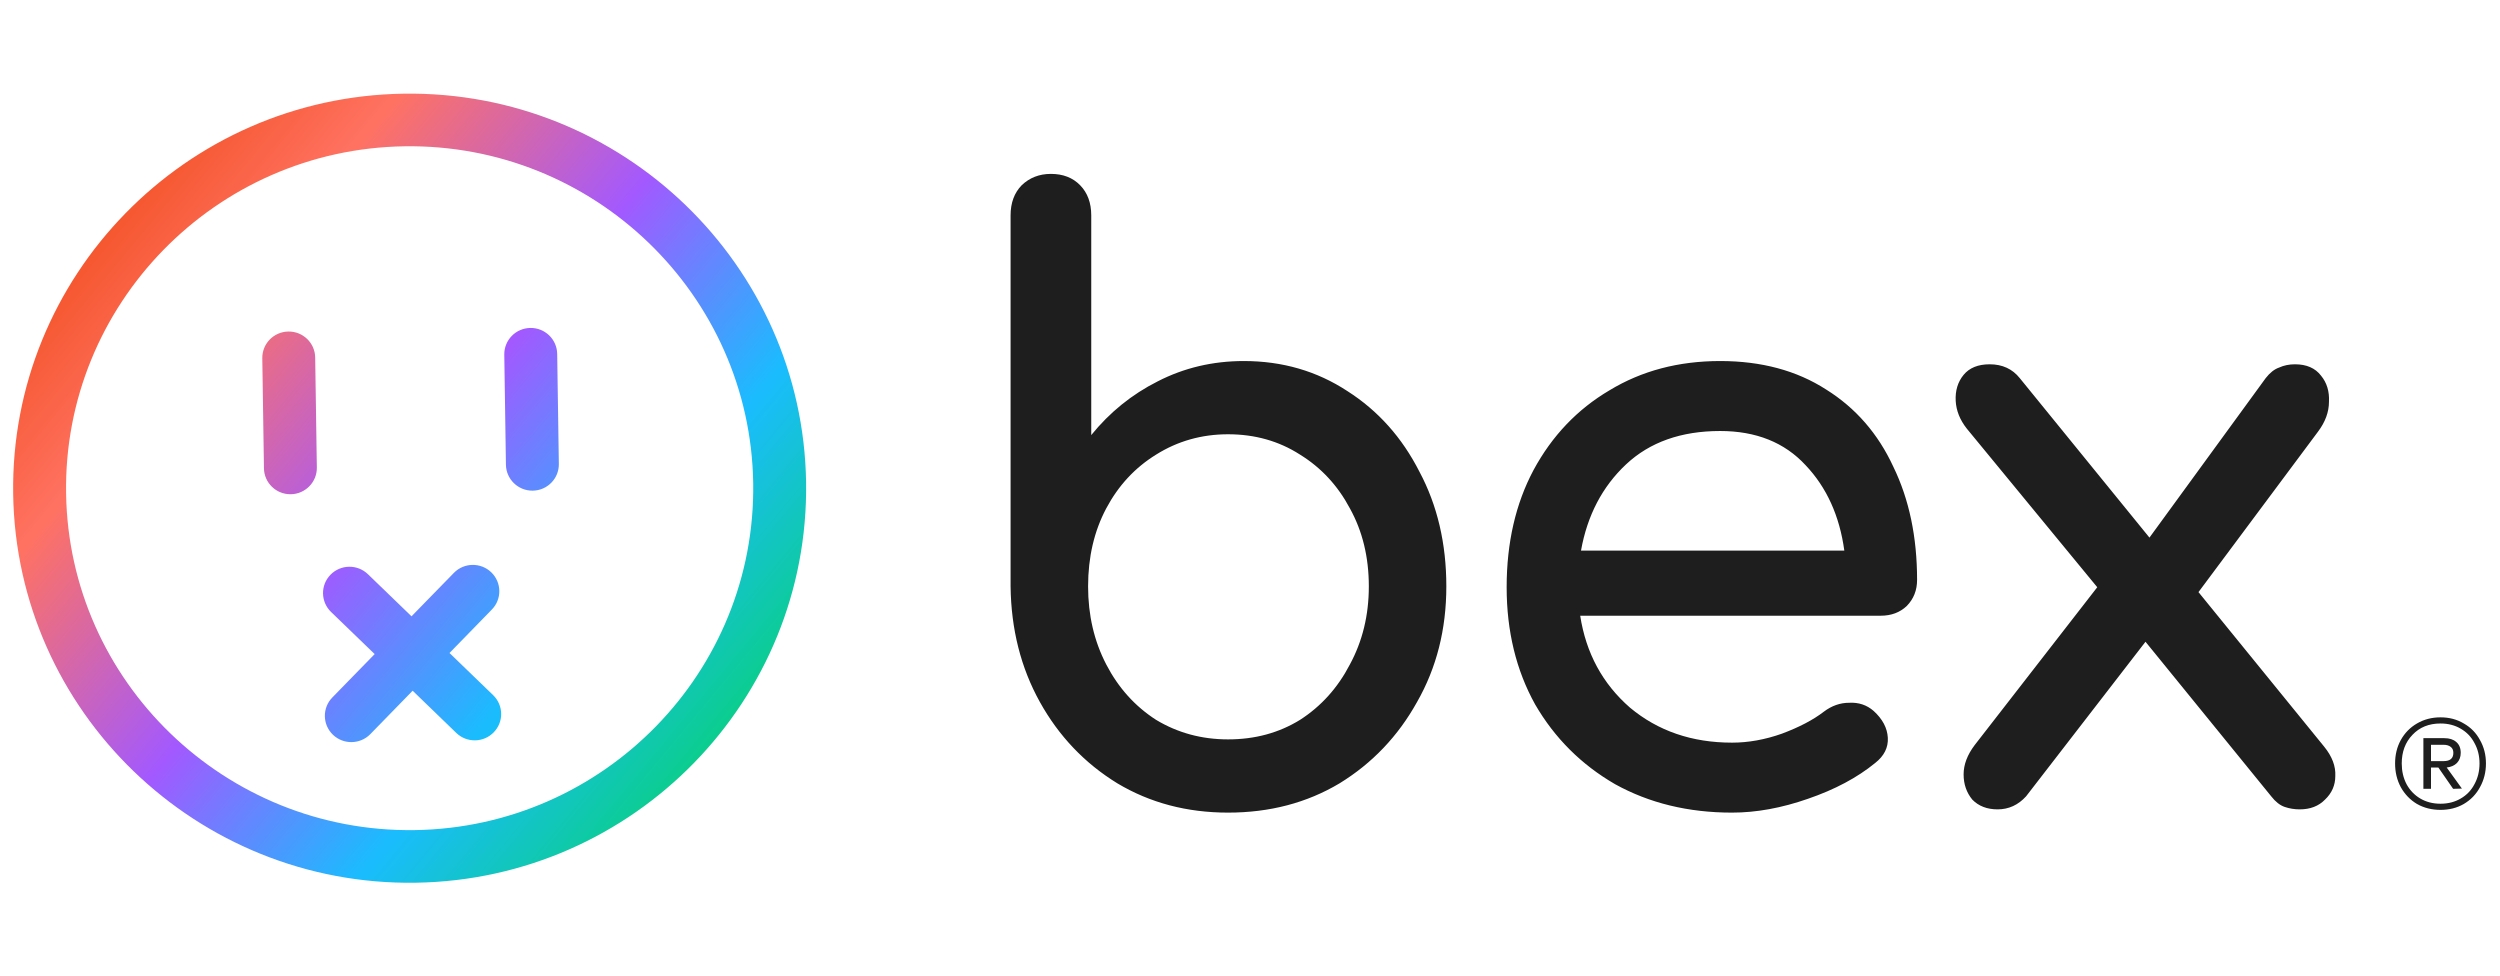 <svg width="233" height="91" viewBox="0 0 233 91" fill="none" xmlns="http://www.w3.org/2000/svg">
<path d="M114.455 75.736C110.623 75.736 107.183 74.826 104.137 73.006C101.091 71.136 98.683 68.608 96.914 65.423C95.145 62.238 94.236 58.648 94.186 54.654V20.075C94.186 18.912 94.531 17.976 95.218 17.269C95.955 16.561 96.865 16.207 97.945 16.207C99.076 16.207 99.985 16.561 100.673 17.269C101.361 17.976 101.704 18.912 101.704 20.075V40.55C103.424 38.426 105.488 36.758 107.896 35.544C110.353 34.281 113.031 33.649 115.929 33.649C119.517 33.649 122.735 34.584 125.585 36.455C128.436 38.275 130.67 40.777 132.291 43.962C133.963 47.096 134.798 50.661 134.798 54.654C134.798 58.648 133.889 62.238 132.071 65.423C130.302 68.608 127.894 71.136 124.848 73.006C121.801 74.826 118.337 75.736 114.455 75.736ZM114.455 68.911C116.961 68.911 119.197 68.305 121.163 67.091C123.128 65.827 124.676 64.108 125.806 61.934C126.985 59.761 127.575 57.334 127.575 54.654C127.575 51.925 126.985 49.498 125.806 47.374C124.676 45.251 123.128 43.583 121.163 42.37C119.197 41.106 116.961 40.474 114.455 40.474C111.999 40.474 109.763 41.106 107.748 42.37C105.783 43.583 104.235 45.251 103.105 47.374C101.975 49.498 101.41 51.925 101.41 54.654C101.41 57.334 101.975 59.761 103.105 61.934C104.235 64.108 105.783 65.827 107.748 67.091C109.763 68.305 111.999 68.911 114.455 68.911ZM161.425 75.736C157.348 75.736 153.711 74.852 150.518 73.082C147.373 71.262 144.892 68.785 143.073 65.65C141.305 62.465 140.42 58.825 140.42 54.73C140.42 50.585 141.256 46.945 142.925 43.81C144.645 40.625 147.004 38.148 150.002 36.379C153 34.559 156.438 33.649 160.32 33.649C164.152 33.649 167.446 34.533 170.197 36.303C172.949 38.022 175.037 40.423 176.461 43.507C177.936 46.54 178.672 50.054 178.672 54.048C178.672 55.008 178.354 55.817 177.714 56.474C177.076 57.081 176.266 57.385 175.282 57.385H147.275C147.815 60.873 149.363 63.729 151.917 65.954C154.523 68.127 157.692 69.215 161.425 69.215C162.95 69.215 164.497 68.936 166.069 68.38C167.691 67.774 168.993 67.091 169.976 66.333C170.713 65.777 171.499 65.499 172.334 65.499C173.218 65.448 173.981 65.701 174.619 66.257C175.454 67.015 175.896 67.85 175.945 68.76C175.995 69.669 175.602 70.453 174.766 71.11C173.096 72.475 171.007 73.587 168.502 74.447C166.045 75.307 163.686 75.736 161.425 75.736ZM160.32 40.17C156.685 40.17 153.76 41.207 151.549 43.279C149.338 45.352 147.937 48.032 147.349 51.318H171.891C171.449 48.082 170.247 45.428 168.28 43.355C166.316 41.232 163.661 40.17 160.32 40.17ZM186.177 75.433C185.195 75.433 184.408 75.129 183.818 74.523C183.278 73.866 183.008 73.082 183.008 72.172C183.008 71.262 183.352 70.352 184.04 69.442L195.464 54.73L183.302 39.943C182.665 39.134 182.32 38.275 182.271 37.364C182.222 36.404 182.468 35.595 183.008 34.938C183.549 34.281 184.359 33.952 185.44 33.952C186.619 33.952 187.554 34.382 188.241 35.241L200.329 50.105L211.163 35.241C211.557 34.736 211.974 34.407 212.416 34.255C212.858 34.053 213.35 33.952 213.89 33.952C214.971 33.952 215.782 34.306 216.322 35.014C216.863 35.671 217.108 36.48 217.06 37.44C217.06 38.401 216.715 39.336 216.027 40.246L204.898 55.185L216.617 69.594C217.354 70.504 217.698 71.414 217.65 72.324C217.65 73.183 217.33 73.916 216.691 74.523C216.101 75.129 215.316 75.433 214.332 75.433C213.841 75.433 213.374 75.357 212.932 75.205C212.49 75.054 212.073 74.725 211.679 74.219L199.96 59.811L188.83 74.219C188.094 75.028 187.209 75.433 186.177 75.433Z" fill="#1E1E1E"/>
<path d="M42.525 68.308C43.502 69.252 45.063 69.229 46.011 68.257C46.962 67.286 46.938 65.732 45.96 64.788L41.893 60.86L45.839 56.811C46.79 55.84 46.765 54.285 45.788 53.342C44.811 52.398 43.249 52.421 42.301 53.393L38.353 57.44L34.289 53.514C33.312 52.571 31.752 52.593 30.803 53.565C29.853 54.536 29.877 56.09 30.854 57.034L34.919 60.96L30.973 65.005C30.024 65.977 30.048 67.531 31.025 68.474C32.002 69.415 33.564 69.392 34.512 68.423L38.458 64.375L42.525 68.308ZM37.628 8.731C17.253 9.033 0.924 25.775 1.228 46.049C1.531 66.325 18.355 82.573 38.73 82.27C59.105 81.967 75.432 65.226 75.128 44.952C74.824 24.678 58.003 8.428 37.628 8.731ZM38.657 77.366C21.002 77.627 6.422 63.547 6.159 45.976C5.896 28.404 20.047 13.897 37.701 13.635C55.355 13.373 69.934 27.453 70.198 45.026C70.461 62.597 56.312 77.104 38.657 77.366ZM49.655 45.729C51.017 45.709 52.104 44.595 52.084 43.239L51.93 32.981C51.909 31.628 50.791 30.545 49.428 30.565C48.065 30.585 46.979 31.699 46.999 33.054L47.153 43.313C47.174 44.668 48.293 45.75 49.655 45.729ZM27.102 46.063C28.461 46.043 29.55 44.93 29.53 43.574L29.376 33.316C29.356 31.963 28.237 30.879 26.874 30.899C25.515 30.919 24.426 32.032 24.446 33.389L24.6 43.646C24.62 45.002 25.739 46.084 27.102 46.063Z" fill="url(#paint0_linear_2962_26337)"/>
<path d="M227.456 66.856C228.269 66.856 228.993 67.047 229.628 67.429C230.278 67.797 230.78 68.311 231.135 68.973C231.504 69.62 231.69 70.348 231.69 71.157C231.69 71.966 231.504 72.701 231.135 73.363C230.78 74.025 230.278 74.547 229.628 74.929C228.993 75.297 228.269 75.481 227.456 75.481C226.643 75.481 225.911 75.297 225.261 74.929C224.625 74.547 224.122 74.025 223.753 73.363C223.398 72.701 223.222 71.966 223.222 71.157C223.222 70.348 223.398 69.62 223.753 68.973C224.122 68.311 224.625 67.797 225.261 67.429C225.911 67.047 226.643 66.856 227.456 66.856ZM227.456 74.907C228.165 74.907 228.792 74.746 229.34 74.422C229.901 74.099 230.329 73.65 230.625 73.076C230.936 72.503 231.091 71.863 231.091 71.157C231.091 70.451 230.936 69.819 230.625 69.26C230.329 68.686 229.901 68.238 229.34 67.914C228.792 67.591 228.165 67.429 227.456 67.429C226.376 67.429 225.504 67.782 224.839 68.488C224.175 69.179 223.842 70.069 223.842 71.157C223.842 71.863 223.989 72.503 224.285 73.076C224.596 73.65 225.024 74.099 225.57 74.422C226.118 74.746 226.745 74.907 227.456 74.907ZM229.34 70.165C229.34 70.547 229.221 70.863 228.985 71.113C228.748 71.348 228.43 71.488 228.032 71.532L229.45 73.496L228.631 73.518L227.255 71.532H226.569V73.518H225.86V68.797H227.81C228.282 68.797 228.652 68.914 228.919 69.15C229.199 69.385 229.34 69.723 229.34 70.165ZM226.569 70.937H227.744C228.349 70.937 228.652 70.679 228.652 70.165C228.652 69.914 228.571 69.731 228.409 69.613C228.246 69.481 228.024 69.414 227.744 69.414H226.569V70.937Z" fill="#1E1E1E"/>
<defs>
<linearGradient id="paint0_linear_2962_26337" x1="4.957" y1="20.996" x2="66.404" y2="71.926" gradientUnits="userSpaceOnUse">
<stop stop-color="#F24E1E"/>
<stop offset="0.214" stop-color="#FF7262"/>
<stop offset="0.5" stop-color="#A259FF"/>
<stop offset="0.76" stop-color="#1ABCFE"/>
<stop offset="1" stop-color="#0ACF83"/>
</linearGradient>
</defs>
</svg>
